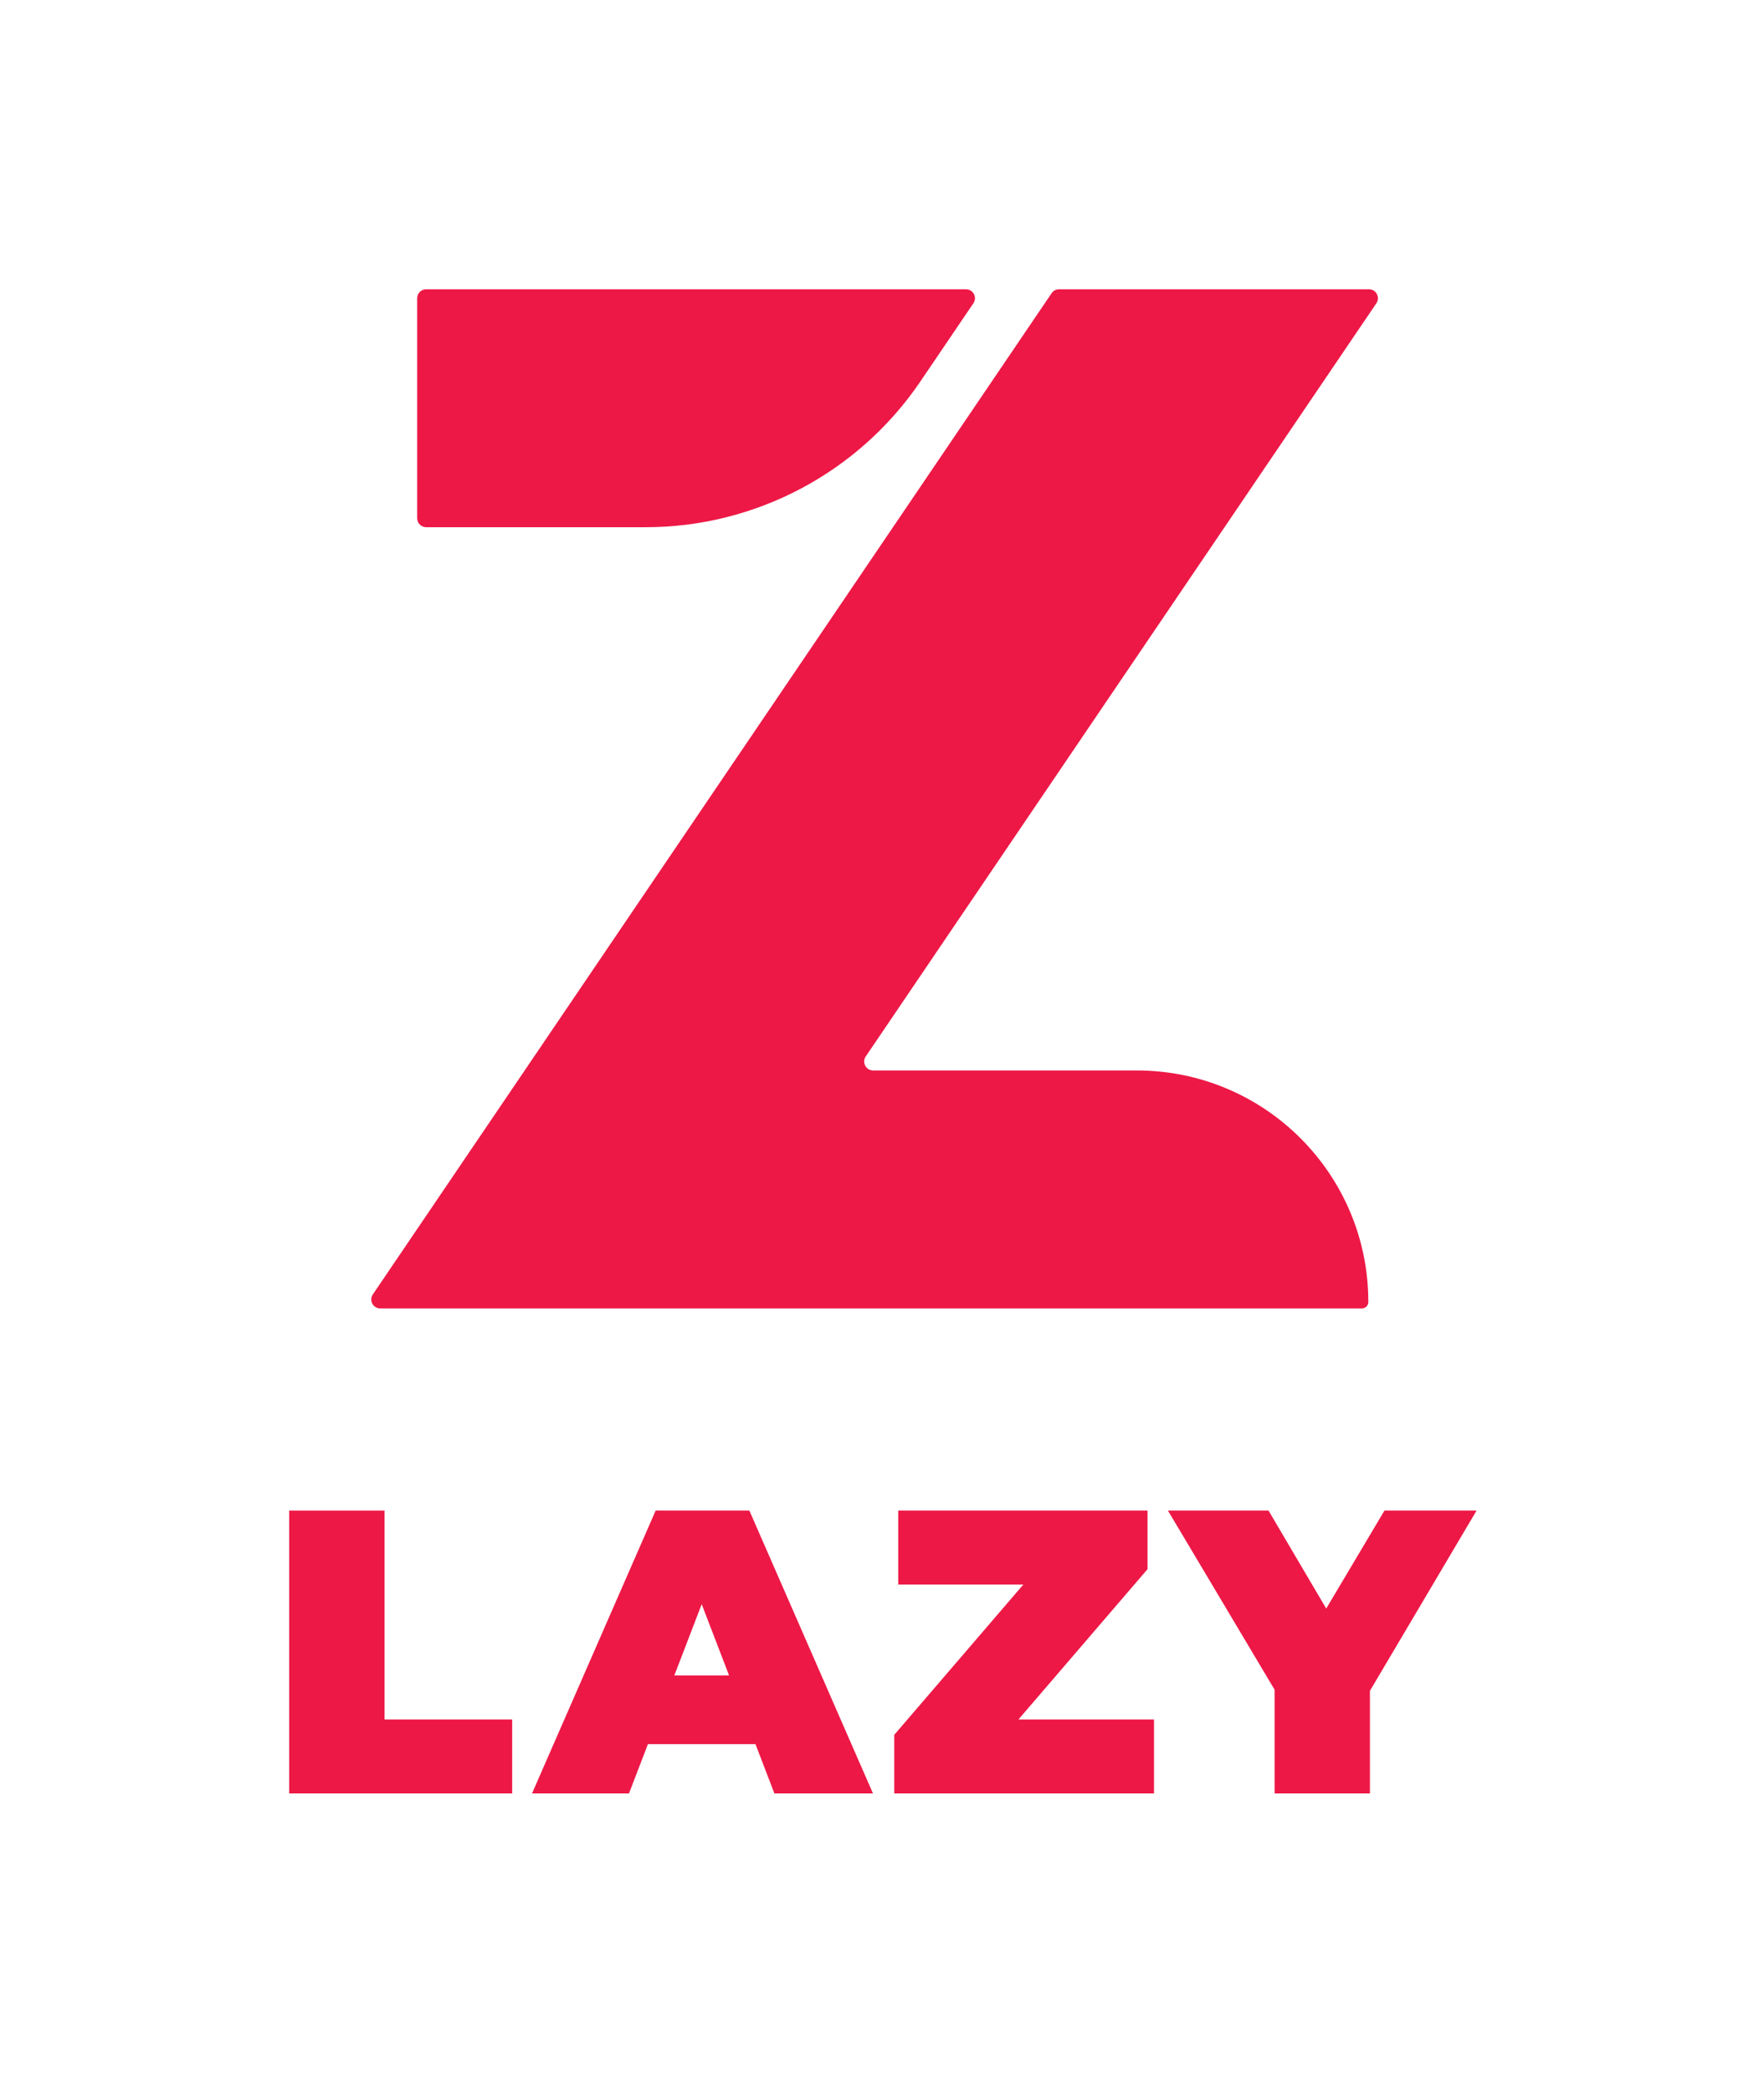<svg width="183" height="217" viewBox="0 0 183 217" fill="none" xmlns="http://www.w3.org/2000/svg">
<rect width="183" height="217" fill="white"/>
<path d="M30 186V156.665H39.89V178.331H53.133V186H30Z" fill="#ED1846"/>
<path d="M55.194 186L68.018 156.665H77.74L90.564 186H80.338L70.868 161.359H74.723L65.252 186H55.194ZM62.821 180.887L65.336 173.763H78.83L81.344 180.887H62.821Z" fill="#ED1846"/>
<path d="M92.771 186V179.923L109.115 160.898L110.33 164.334H93.19V156.665H119.047V162.741L102.703 181.767L101.488 178.331H119.717V186H92.771Z" fill="#ED1846"/>
<path d="M132.228 186V173.134L134.491 179.043L121.164 156.665H131.599L140.609 171.961H134.532L143.626 156.665H153.181L139.939 179.043L142.118 173.134V186H132.228Z" fill="#ED1846"/>
<path d="M117.941 111.021C131.202 111.021 141.952 121.771 141.952 135.032C141.952 135.401 141.654 135.699 141.285 135.699H39.45C38.702 135.699 38.259 134.864 38.679 134.246L109.097 30.409C109.27 30.153 109.559 30 109.868 30H142.015C142.763 30 143.205 30.836 142.786 31.454L89.813 109.567C89.394 110.185 89.837 111.021 90.584 111.021H117.941Z" fill="#ED1846"/>
<path d="M44.212 54.679C43.697 54.679 43.28 54.262 43.28 53.748V30.931C43.28 30.417 43.697 30 44.212 30H100.21C100.957 30 101.4 30.836 100.981 31.454L95.483 39.561C89.07 49.016 78.389 54.679 66.965 54.679H44.212Z" fill="#ED1846"/>
</svg>
